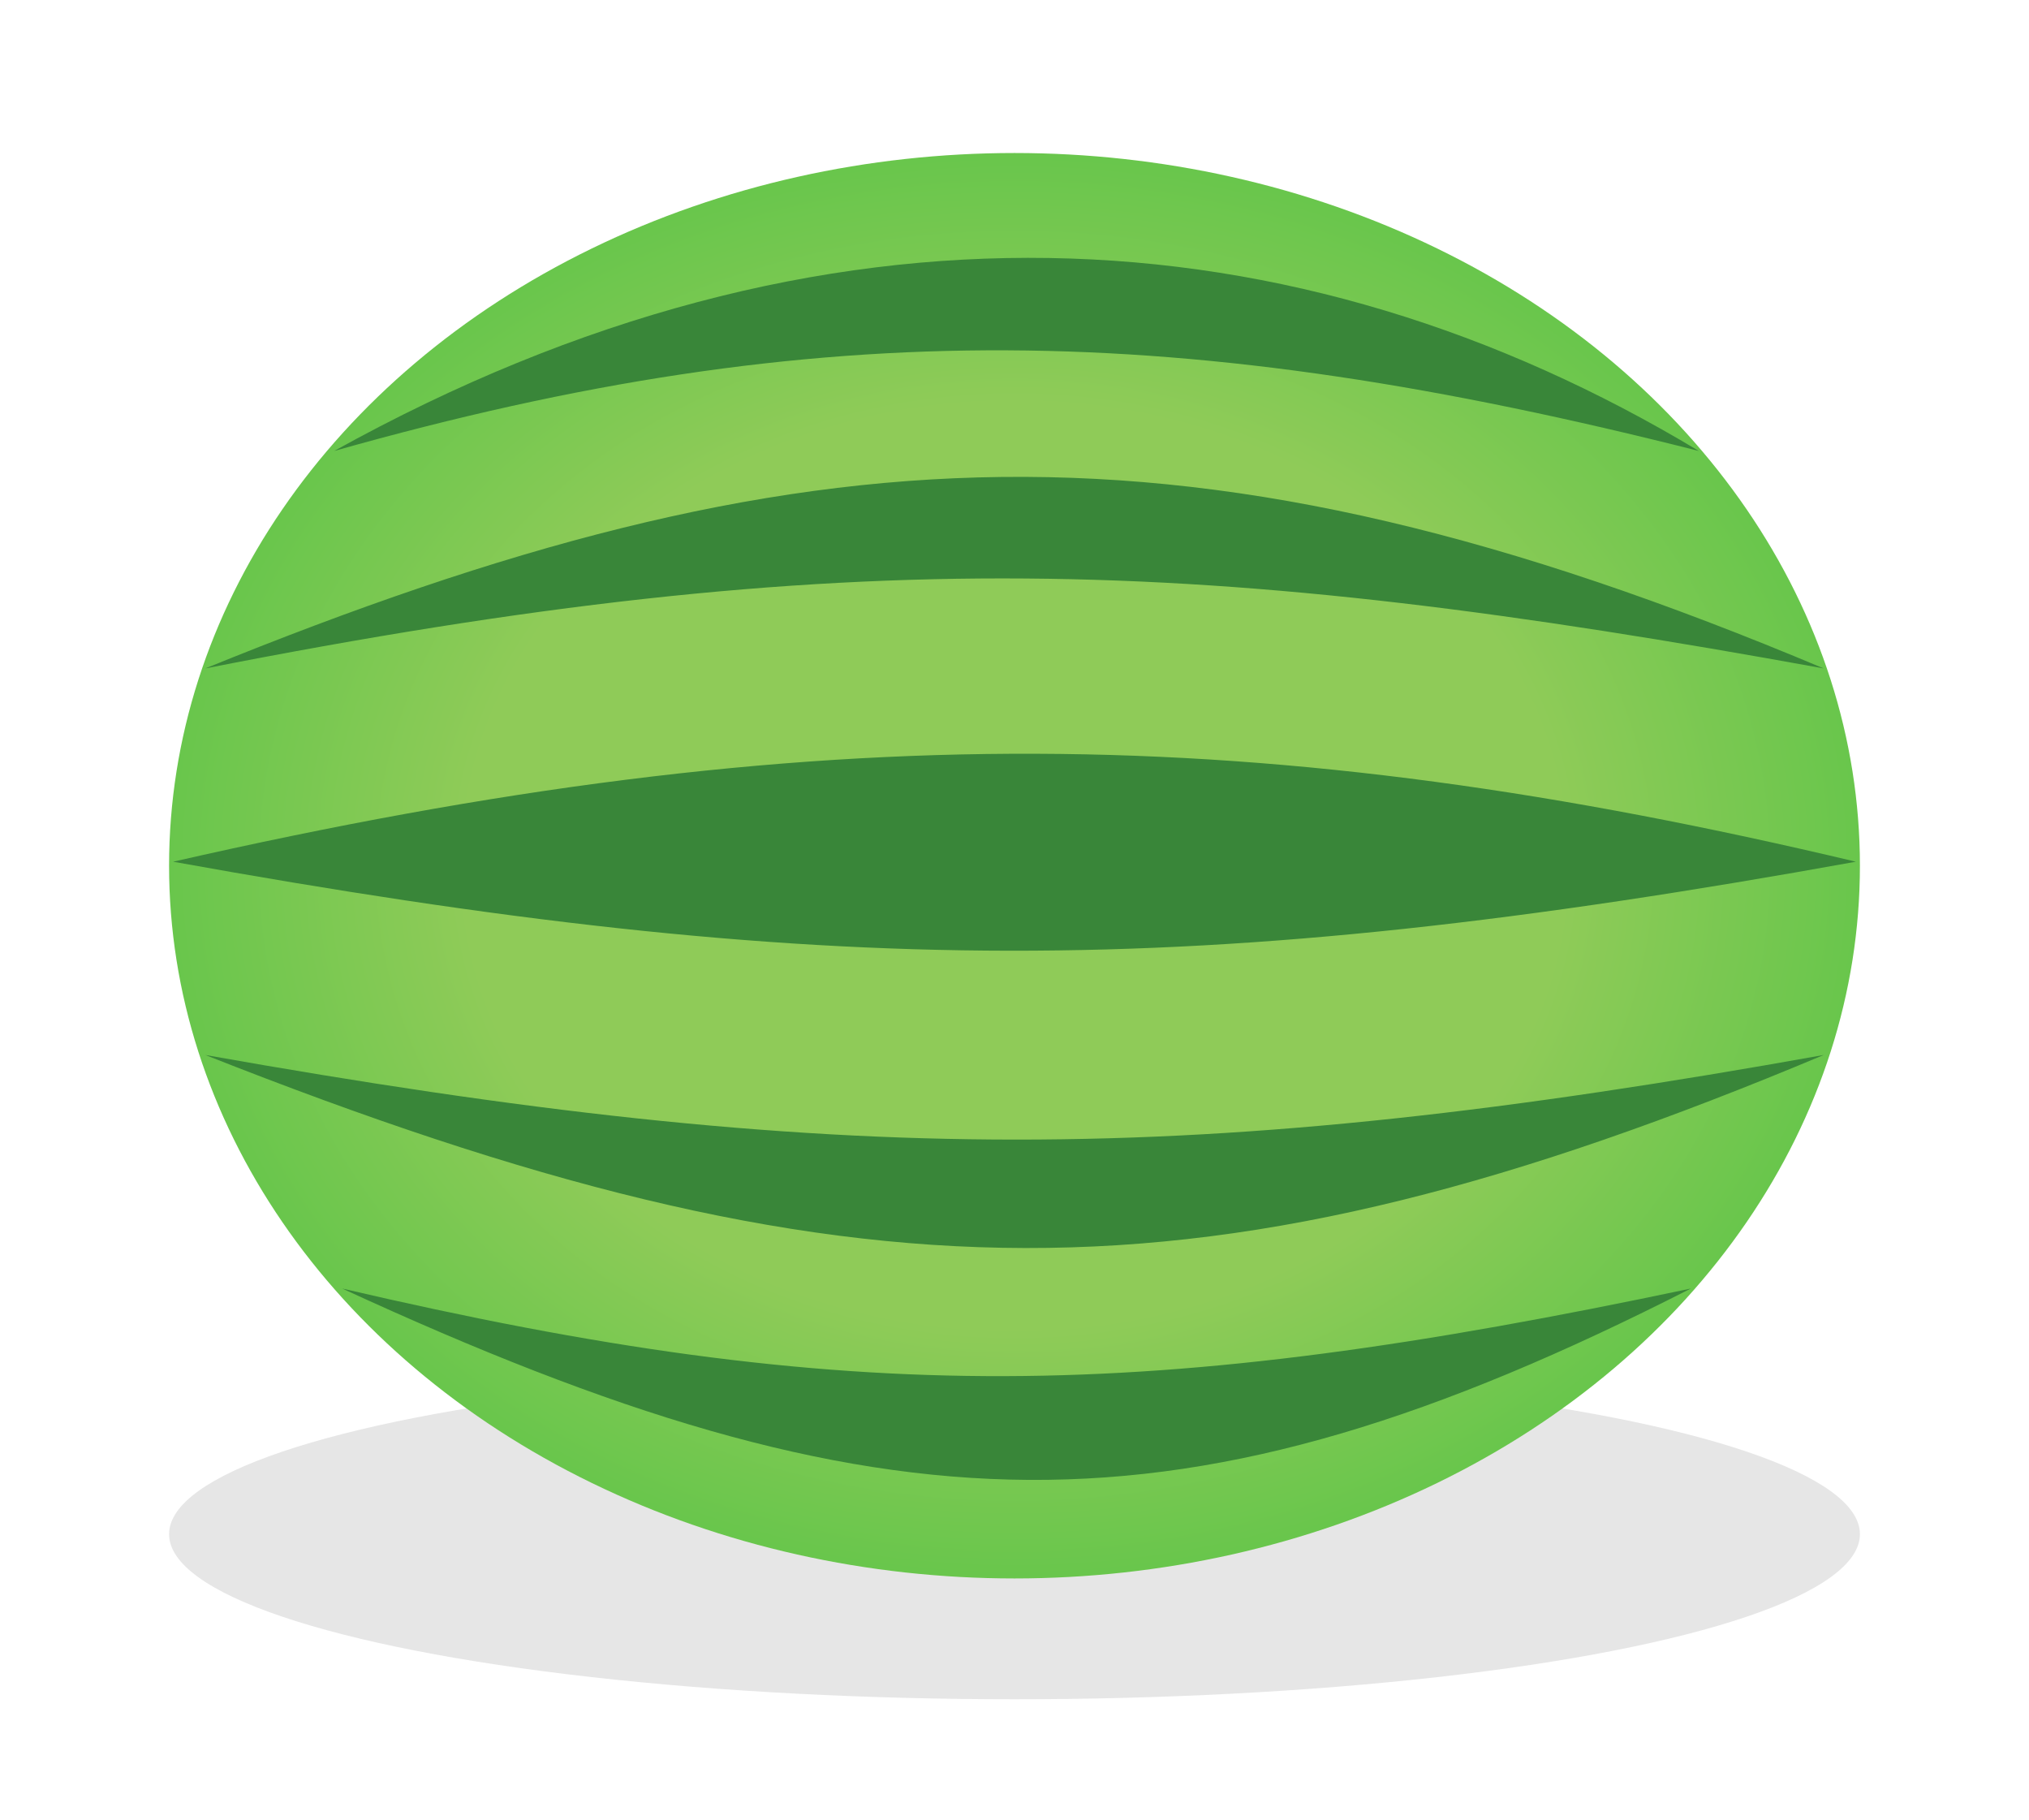 <svg width="252" height="226" viewBox="0 0 252 226" fill="none" xmlns="http://www.w3.org/2000/svg">
<g id="melon01">
<g id="Ellipse 2" filter="url(#filter0_f)">
<ellipse cx="126" cy="190.5" rx="105" ry="20.5" fill="black" fill-opacity="0.1"/>
</g>
<ellipse id="Ellipse" cx="126" cy="107.5" rx="105" ry="88.5" fill="url(#paint0_radial)"/>
<g id="Vector">
<path d="M41.5 56C102.441 22.186 160.975 25.914 211 56C147.151 39.821 102.158 38.848 41.5 56Z" fill="#398639"/>
<path d="M25.5 83C105.945 67.184 149.725 69.042 226.5 83C147.84 49.884 99.906 52.717 25.5 83Z" fill="#398639"/>
<path d="M21.5 107C101.875 88.673 157.15 89.582 230.5 107C148.116 121.885 102.369 121.591 21.5 107Z" fill="#398639"/>
<path d="M25.5 131C104.187 144.977 148.223 145.04 226.5 131C149.784 163.194 105.75 162.727 25.5 131Z" fill="#398639"/>
<path d="M42.5 160C105.854 174.777 142.605 174.23 210 160C146.648 192.3 109.895 191.064 42.5 160Z" fill="#398639"/>
</g>
</g>
<defs>
<filter id="filter0_f" x="18" y="167" width="216" height="47" filterUnits="userSpaceOnUse" color-interpolation-filters="sRGB">
<feFlood flood-opacity="0" result="BackgroundImageFix"/>
<feBlend mode="normal" in="SourceGraphic" in2="BackgroundImageFix" result="shape"/>
<feGaussianBlur stdDeviation="1.5" result="effect1_foregroundBlur"/>
</filter>
<radialGradient id="paint0_radial" cx="0" cy="0" r="1" gradientUnits="userSpaceOnUse" gradientTransform="translate(126 107.5) rotate(90) scale(88.5 105)">
<stop offset="0.652" stop-color="#8FCB58"/>
<stop offset="1" stop-color="#69C64C"/>
</radialGradient>
</defs>
</svg>
